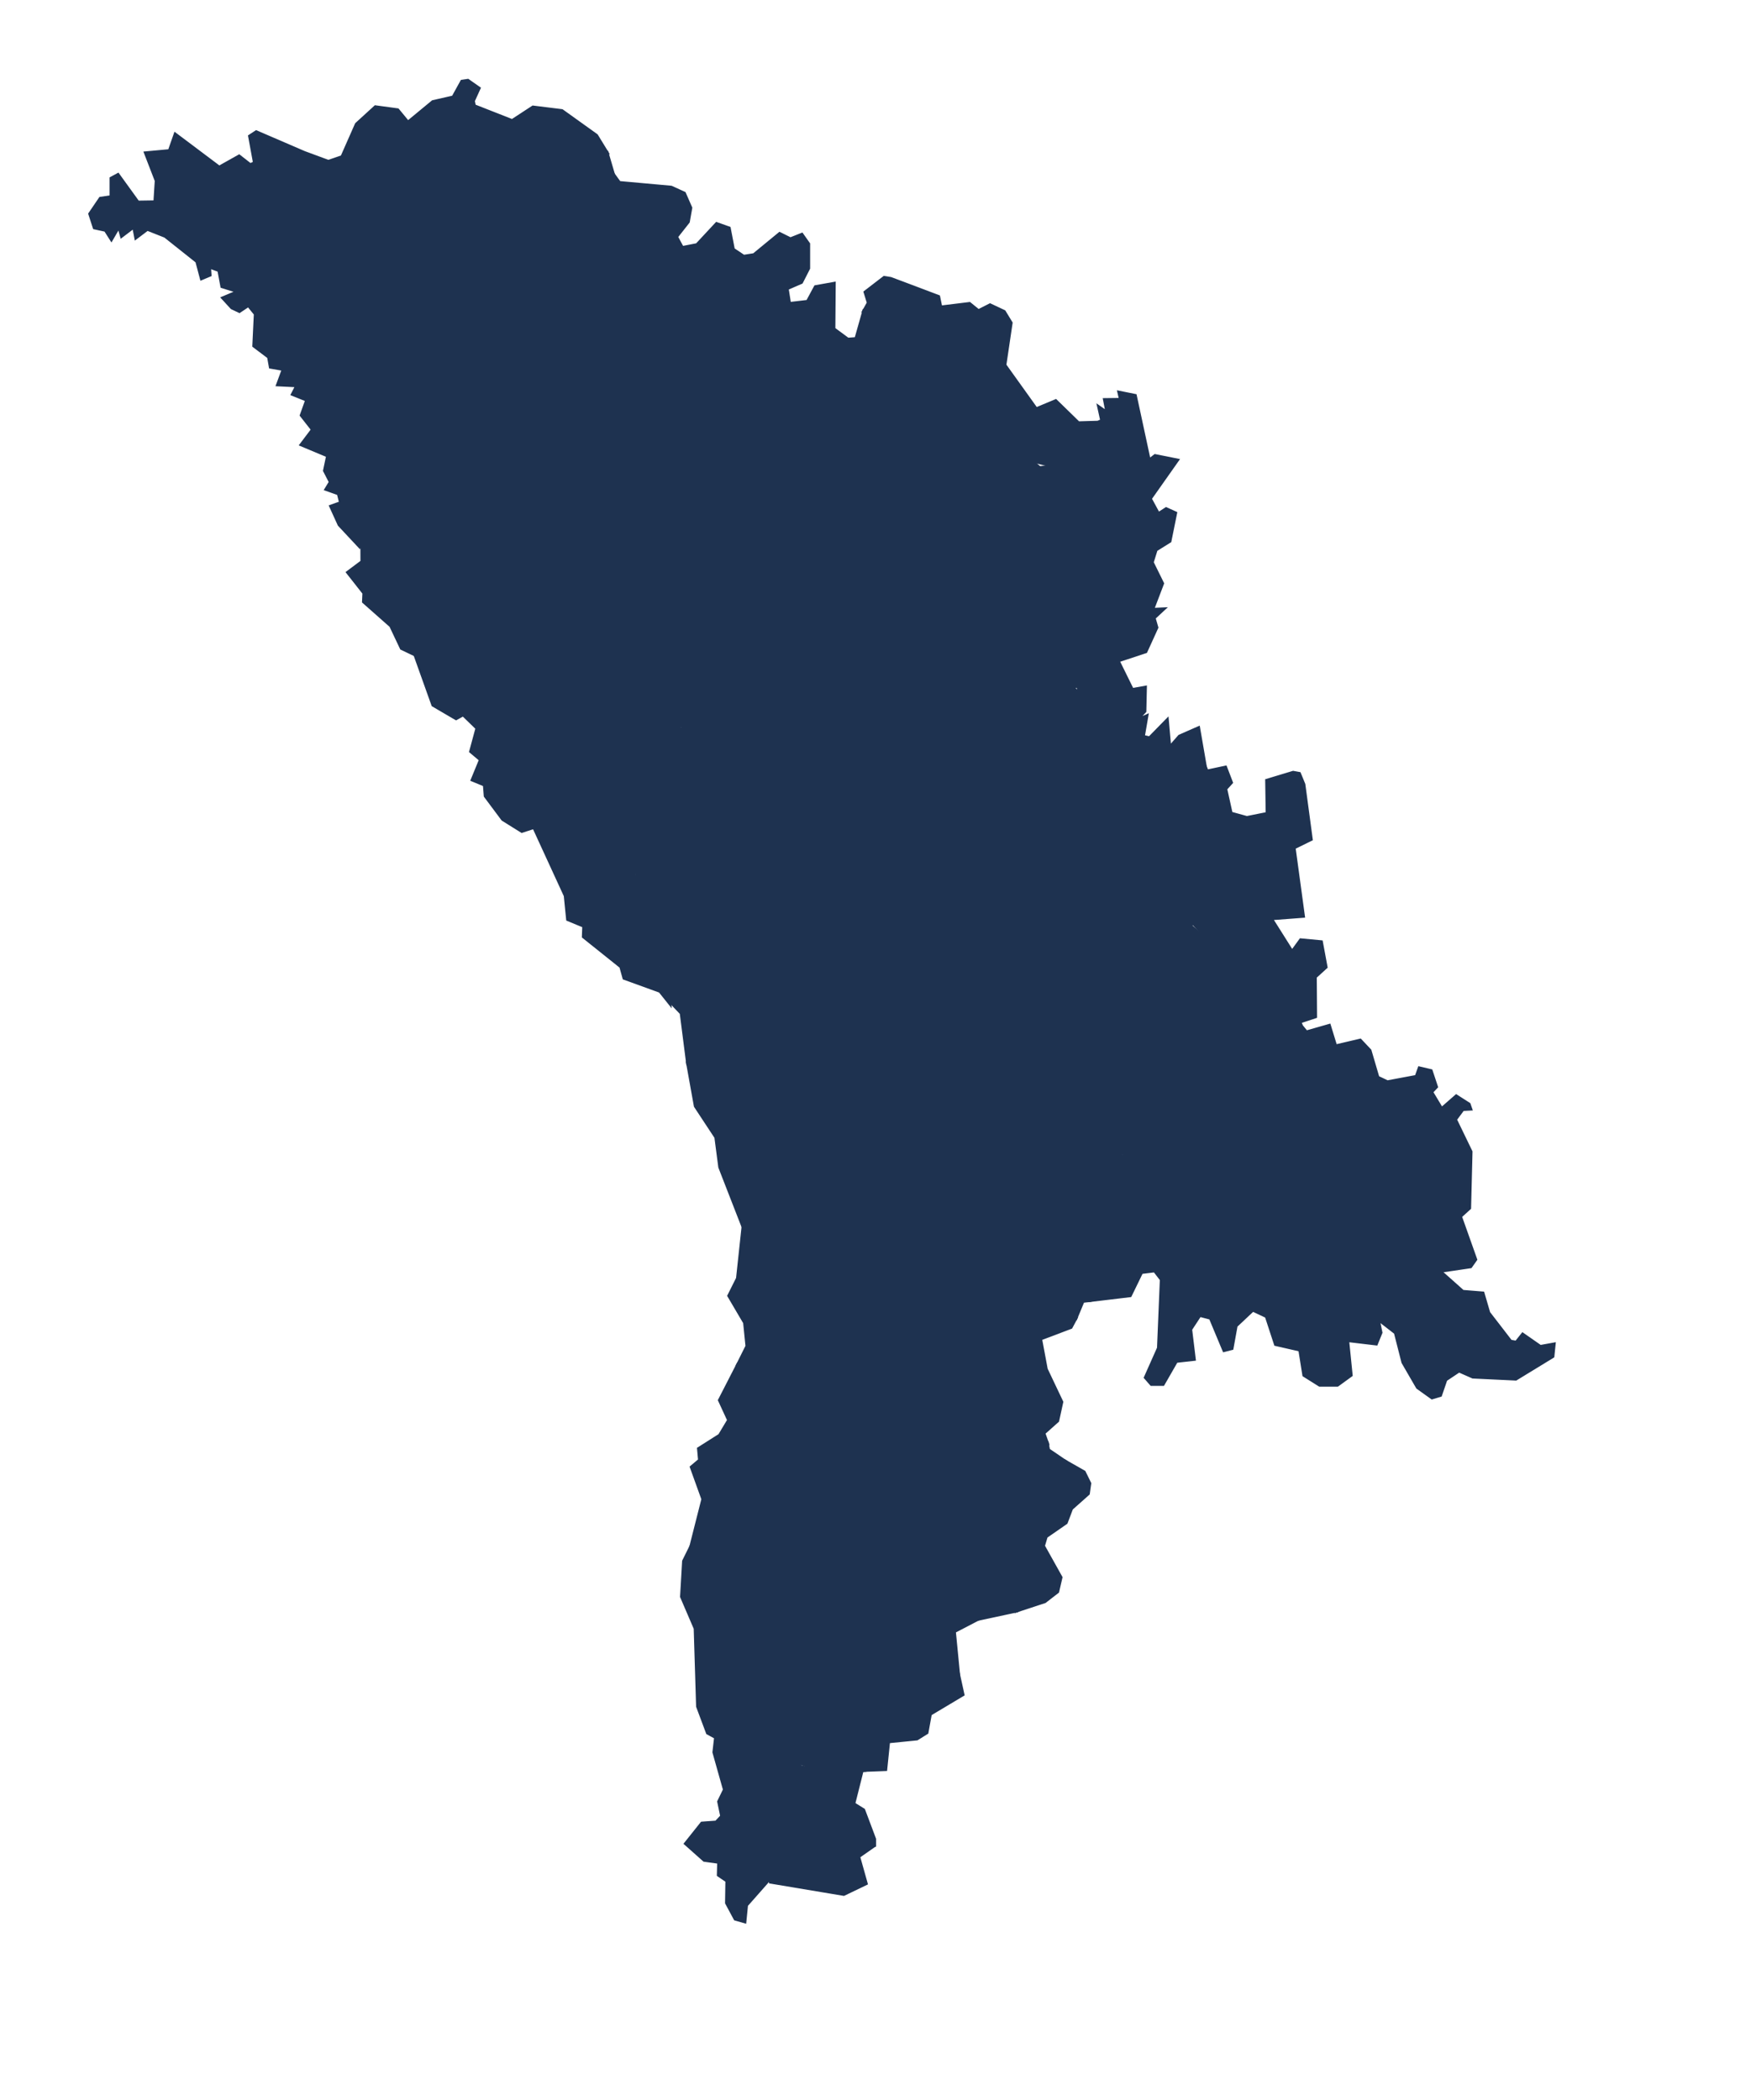 <?xml version="1.0" encoding="utf-8"?>
<!-- Generator: Adobe Illustrator 15.0.0, SVG Export Plug-In . SVG Version: 6.00 Build 0)  -->
<!DOCTYPE svg PUBLIC "-//W3C//DTD SVG 1.1//EN" "http://www.w3.org/Graphics/SVG/1.1/DTD/svg11.dtd">
<svg version="1.1" id="Layer_1" xmlns:amcharts="http://amcharts.com/ammap"
	 xmlns="http://www.w3.org/2000/svg" xmlns:xlink="http://www.w3.org/1999/xlink" x="0px" y="0px" width="238.605px"
	 height="286.096px" viewBox="0 0 238.605 286.096" enable-background="new 0 0 238.605 286.096" xml:space="preserve">
<defs>
	
	
		<amcharts:ammap  projection="mercator" leftLongitude="26.649" topLatitude="48.496" rightLongitude="30.176" bottomLatitude="45.462">
		</amcharts:ammap>
</defs>
<g>
	<path id="MD-AN" fill="#1E3250" stroke="#1E3250" stroke-width="0.5" d="M150.27,156.788l0.101-0.317l0,0l-0.166-7.178
		l-1.169-1.671l-2.311,1.087l0,0l0,0l0,0l0,0l0,0l0.669-3.146l-0.503-0.999l-3.784-2.729l0.278-2.448l1.168-1.501l0,0l-0.277-1.11
		l1.613-1.312l4.175-0.056l0,0l1.783,3.506l1.668-1.335l0,0l2.115-2.785l3.451-0.666l-0.111-4.12l1.945-1.779l0.614-2.06l0,0h0.669
		l0,0l3.95,3.477l0.781,2.004l-1.113,3.617l0.666,1.279l0,0l-0.389,0.669l0,0l-3.339-0.669l-0.222,2.005l0,0l1.894,2.115
		l2.167,0.891l3.564-1.949l0,0l2.67,1.616l0,0l-0.167,1.168l0,0l-0.725,1.113l0.333,1.224l0,0l0.78,1.834l0,0l-0.555,1.113
		l-0.336-0.947l0,0l-0.832-1.501l0,0l-3.007-0.277l-0.277,0.555l0,0l-0.336,0.78l0,0l-0.5,2.171l0,0l1.224,2.06l0,0l0.725,1.89l0,0
		l-5.732-0.167l-2.448,2.116l-2.171,0.555l-1.616,1.616l0.392,3.95l0,0l-2.618-0.777l0,0l-0.5-0.891l0,0l-1.446-1.727
		L150.27,156.788z"/>
	<path id="MD-BA" fill="#1E3250" stroke="#1E3250" stroke-width="0.5" d="M76.449,71.466l0.013-0.02l0,0l0.408-0.47l0,0l-0.02-0.167
		l0,0l4.215,0.983l-0.689-1.848l1.159-1.315l1.877-0.095l0,0l0.176-0.281l0,0l0.578,1.25l2.533,1.443l2.504-2.285l1.534,2.034
		l0.065,1.502l-1.253,1.159l1.188,1.064l-0.248,1.254l-2.442-0.784l-3.79,1.002l0,0l-0.562,0.248l0,0l-3.382-0.029l0.783-2.004
		l-4.413-1.534L76.449,71.466z"/>
	<path id="MD-BD" fill="#1E3250" stroke="#1E3250" stroke-width="0.5" d="M173.342,151.819l-0.512,0.836l-3.787-0.604l0,0
		l-0.613-1.534l0,0l-1.224-2.06l0,0l0.5-2.171l0,0l0.336-0.78l0,0l0.277-0.555l3.007,0.277l0,0l0.832,1.501l0,0l0.336,0.947l0,0
		l0.617,4.084l0,0L173.342,151.819z"/>
	<path id="MD-BR" fill="#1E3250" stroke="#1E3250" stroke-width="0.5" d="M41.429,20.819l3.313,1.224l0,0l-1.028,2.814l3.284,2.282
		l0,0l0.356,1.071l0,0l-0.784,2.569l0.712,1.642l-1.143,1.071l-1.355-0.215l-0.643,1.286l-3.424-1.499l0.215-2.641l-2.069,0.284
		l-1.57,1.642l-0.284,5.494l-3.153,3.711l0,0l-1.237,0.829l-1.005-0.477l-1.188-1.296l2.115-0.891l-2.262-0.705l-0.408-2.19
		l-1.377-0.513l0.078,1.143l-1.093,0.457l-0.614-2.311l-4.342-3.451l-2.448-0.966l-1.534,1.159l-0.284-1.492l-1.668,1.264
		l-0.372-1.338l-1.038,1.782l-0.78-1.224l-1.511-0.33l-0.604-1.861l1.41-2.076l1.485-0.222v-2.523l0.888-0.483l2.709,3.748
		l2.376-0.036l0.187-2.932l-1.45-3.748l3.229-0.297l0.78-2.226l5.974,4.488l2.709-1.521l1.521,1.188l0.63-0.297l-0.669-3.636
		l0.855-0.559L41.429,20.819z"/>
	<path id="MD-BS" fill="#1E3250" stroke="#1E3250" stroke-width="0.5" d="M133.452,183.128l-0.389-1.779l3.506-1.782l3.783-3.839
		l3.229,0.555l1.697,2.951l1.28,0.388l0,0l-0.643,1.201l-4.172,1.58l0.78,4.175l2.115,4.453l-0.555,2.543l-1.893,1.688l0.457,1.309
		l0,0l-3.63-0.92l-2.004-1.727l-1.724,0.669l-0.447,1.058l-5.788,0.222l-1.002-3.562h3.006l5.289-1.446l1.335-2.227l-0.336-1.168
		l-2.615-1.727l-1.326-1.998l0,0L133.452,183.128z"/>
	<path id="MD-CA" fill="#1E3250" stroke="#1E3250" stroke-width="0.5" d="M119.131,250.587v0.835l0,0l-5.132,1.329l-0.61-5.732
		l2.896-1.224l0,0l1.361,0.845L119.131,250.587z M116.059,208.757l-0.056,4.064l0,0h0.023l0,0l-3.196,1.28l-0.947,4.619l0.614,5.898
		l2.004,2.448l0,0l-0.669,0.892l0,0l-0.388,0.333l0,0l-0.5-0.055l0,0l-3.395,0.333l0.669,3.562l0.614,0.78l2.896,0.558l1.727,2.337
		l0.891-1.058l0.891,0.669v1.724l1.613,1.893l-0.947,2.135l0,0l-1.224,0.118l0,0l-3.617,0.388l0,0l-6.846-2.504l-0.388,5.455
		l0.78,1.671l0,0v3.173l0,0l-1.501,1.783l0.835,2.17l0,0l0.5,0.725l0,0l-0.725,1.113l0,0l-0.669,0.5l0,0l-3.366,3.812l-0.222,2.227
		l-1.247-0.359l-1.162-2.165l0.045-3.02l-1.162-0.79l0.046-1.763l-1.998-0.277l-2.507-2.229l2.184-2.739l1.949-0.14l0.79-0.836
		l-0.417-1.998l0.79-1.625l-1.44-5.109l0.232-2.043l-1.113-0.604l-1.345-3.598l-0.327-10.635l-1.857-4.318l0.278-4.828l1.008-2.037
		l0,0l3.104-0.81l0,0l4.286,0.947l2.504-0.611l0,0l0.836,0.947l0,0l1.949,1.446l3.173-0.669l0,0l1.838,0.444l0,0l0.558-2.726
		l2.282-0.891l0,0l0.604-0.392l0,0L116.059,208.757z"/>
	<path id="MD-CL" fill="#1E3250" stroke="#1E3250" stroke-width="0.5" d="M117.035,101.45l0.137,5.073l2.785,1.002l0.611,0.666
		l-0.444,0.503l0,0l-0.835,0.444l0,0l-0.61,1.838l-2.171,0.444l-1.28,1.783l-2.785,1.168l-0.222,0.61l1.837,0.614l0.722,2.448
		l-0.555,2.227l-1.727,0.167l-1.058,1.557l-3.95,1.894l-3.898-0.163l0,0l0.17-0.225l0,0l-3.676-1.671l-1.946-0.056l-1.501-1.668
		l-3.062-0.836l-0.614-1.782l-2.057-1.315l0,0l2.393-2.523l2.057-3.895l4.175-3.45l0.333-4.286l0.271-0.728l1.094,0.225l0,0
		l8.069,1.782l6.846-1.557l0,0L117.035,101.45z"/>
	<path id="MD-CM" fill="#1E3250" stroke="#1E3250" stroke-width="0.5" d="M127.357,157.173l3.702,0.688l2.337,3.34l1.335-0.056
		l1.168-3.45l1.616-1.113l2.726,1.779l0.669,1.727l-0.447,2.227l0,0l0.193-0.007l0,0l1.756,4.903l0,0l0.555,1.671h1.561l0,0
		l3.059-1.782l0,0l1.058,1.057l-0.722,8.125l0,0l0.444,0.888l0,0l-0.829,0.098l-0.979,2.354l0,0l-1.28-0.388l-1.697-2.951
		l-3.229-0.555l-3.783,3.839l-3.506,1.782l0.389,1.779l0,0l-0.056,0.725l0,0h-2.448l-7.123-2.504l-2.06-1.56l-1.949,0.835
		l-2.367-1.279l0,0l0.418-0.278l0,0l1.949-2.452l-0.167-2.448l1.335-2.559l-0.725-7.514l0,0h0.336l0,0h0.946l0.944-1.225
		l-0.167-2.504l0.947-2.337l1.113-0.111l0.447,1.113l0.777-0.056l1.168-1.335l0,0L127.357,157.173z"/>
	<path id="MD-CR" fill="#1E3250" stroke="#1E3250" stroke-width="0.5" d="M159.469,129.06l-0.388,5.066l-3.451,0.669l-2.115,2.781
		l0,0l-1.668,1.335l-1.779-3.506l0,0l-3.006-0.222l-3.617,1.642l-0.666-1.113l0.444-2.171l3.173-0.947l3.894,0.333l1.058-1.557
		l-0.359-1.25l0,0l5.589-6.209l2.507-1.136l0,0l1.668,0.444l1.727,2.393l0,0l-0.277,0.558l0,0h-0.672l0,0l-0.61,2.06L159.469,129.06
		z M145.001,111.608l1.391,2.399l2.004,0.725l-0.5,1.668l3.784,0.669l3.617-1.436l0,0v0.016l0,0l3.062,1.893l0,0l-3.075,1.655
		l-1.045,2.768l-1.446,1.782l-2.227,0.5l-2.171,3.784l0,0l-0.555,0.167l0,0l-0.555,0.333l0,0l-4.397,1.058l0,0l-3.062-0.669l0,0
		l-1.057-3.95l-2.726,0.5l-0.388,2.004l-0.669,0.166l-0.61-1.168l-3.362-1.058l1.75-1.335l0.222-1.391l0,0l-0.646-1.24l0,0
		l0.869-6.33l0,0l4.619-0.555l0,0l3.118-1.612l0,0l1.502-0.669l0,0L145.001,111.608z"/>
	<path id="MD-CS" fill="#1E3250" stroke="#1E3250" stroke-width="0.5" d="M169.043,152.051l3.787,0.604l0.512-0.836l0,0l0.216,0.052
		l0,0l1.9,1.9l2.458,0.225l0.725-0.225l0.839-3.464l1.397,0.614l0.111,1.061l2.402-0.111l0.167,2.739l1.9,4.133l-2.216,4.27l0,0
		l-0.187,0.033l0,0l-0.558,1.733l-1.73,0.392l-1.064,1.341l-2.906,0.055l-2.625,2.289l-1.899-0.725l-3.131,2.458l1.567,1.675
		l-2.794,1.678l0.167,1.508l2.631,3.003l0,0l-2.314,2.174l-0.558,3.075l-1.022,0.261l-1.838-4.397l-1.501-0.392l-1.28,1.949
		l0.493,4.051l-2.422,0.271l-1.802,3.137h-1.557l-0.78-0.892l1.782-4.005l0.388-9.353l-0.946-1.224l-1.834,0.226l-1.538,3.163
		l-5.615,0.672l0,0l-0.444-0.888l0,0l0.722-8.125l-1.058-1.057l0,0l-3.059,1.782l0,0h-1.561l-0.555-1.671l0,0l-1.756-4.903l0,0
		l3.147,0.229l0.946-0.947l0,0l3.784-2.337l1.56-1.89l0,0l1.361-0.892l3.007,2.337l0,0l0.5,0.891l0,0l2.618,0.777l0,0l-0.392-3.95
		l1.616-1.616l2.171-0.555l2.448-2.116l5.732,0.167l0,0L169.043,152.051z"/>
	<path id="MD-CT" fill="#1E3250" stroke="#1E3250" stroke-width="0.5" d="M94.201,210.68l1.629-6.415l-1.57-4.355l1.117-0.94
		l-0.141-1.567l2.856-1.808l1.253-2.092l-1.253-2.716l2.51-4.89l0,0l5.246-0.153l1.727,1.671l2.781,0.61l1.113-1.168l-0.333-1.613
		l2.504-1.002l0.61,1.501l-0.888,1.838l3.003,2.227l0,0h0.16l0,0l-1.022,3.532l3.451,2.06v3.284l-0.891,3.894l-2.56-0.5
		l-1.446,1.335l1.169,4.896l0,0l0.101,0.055l0,0l-0.604,0.392l0,0l-2.282,0.891l-0.555,2.726l0,0l-1.838-0.444l0,0l-3.173,0.666
		l-1.945-1.446l0,0l-0.836-0.946l0,0l-2.503,0.613l-4.286-0.946l0,0L94.201,210.68z"/>
	<path id="MD-CU" fill="#1E3250" stroke="#1E3250" stroke-width="0.5" d="M148.308,128.058L148.308,128.058l-0.47,0.141l0,0
		l-0.555,0.333l0,0l-4.397,1.058l0,0l-3.062-0.666l0,0l-1.058-3.953l-2.726,0.502l-0.389,2.004l-0.669,0.167l-0.613-1.169
		l-2.615-1.058h-0.748l-0.199,1.446l0,0l-0.666,1.391l-3.118,0.558l-1.782,1.168l-0.666,1.946l0.722,1.616l0,0l-0.036,0.062l0,0
		l4.88,4.139l0.333,1.668l5.119,2.282l0.613,3.897l1.391,1.893l2.729,0.167l4.841,2.559l1.335-0.333l0.222-1.169l0,0l0.669-3.146
		l-0.503-0.999l-3.784-2.729l0.278-2.448l1.168-1.501l0,0l-0.277-1.113l-1.391-0.111l0.333-3.118l3.173-0.947l3.895,0.333
		l1.058-1.557l0.056-0.836l-2.781-2.226L148.308,128.058z"/>
	<path id="MD-DO" fill="#1E3250" stroke="#1E3250" stroke-width="0.5" d="M58.541,36.221l1.087-3.085l-0.359-2.928l2.213-2.781
		l-0.072-2.354l5.922-0.359l3.496-2.21l4.782,2.138l2.997-3.565l4.064-0.281l0,0l0.872,2.967l0,0L80.709,26l-0.356,1.283
		l4.283,2.713l-1.857,2.07l-2.141,0.568l0,0l-1.427,0.643l0,0l-4.851,2.712l-2.354,5.422l-4.211,2.997l3.424,3.78l-0.855,1.358
		H69.15l0,0h-0.568l0,0l-0.571-1.143l-2.425,0.284l-3.897-2.138l0,0l0.006-0.144l0,0l-0.927-0.855l0.072-6.493l-2.141-1.786l0,0
		L58.541,36.221z"/>
	<path id="MD-DR" fill="#1E3250" stroke="#1E3250" stroke-width="0.5" d="M89.663,53.754l1.466,3.891l-1.286,3.353l0,0v0.711l0,0
		l-2.354,4.427l-1.358-1.499l-2.282,1.998l0,0l-0.783,0.855l0,0l-0.859-1.071l-4.351,0.216l-5.351-6.281l-3.783-0.855l-1.283-1.143
		l-0.999-4.995l2.069-1.426l0.428-2.39l0,0h0.212l0,0h1.214l0.855-1.358l-3.424-3.78l4.211-2.997l2.354-5.422l4.851-2.712l0,0
		l0.917-0.412l0,0l2.079,3.408l3.924,0.359l4.854,4.779l2.21,3.496l-1.355,4.139h-1.642l-1.854,2.282l1.071,2.426l0,0H89.663z"/>
	<path id="MD-DU" fill="#1E3250" stroke="#1E3250" stroke-width="0.5" d="M159.081,122.773l-2.507,1.136l-5.588,6.209l0,0
		l-2.367-1.809l0,0l-0.307-0.251l0,0l0.085-0.026l0,0l2.171-3.784l2.227-0.5l1.446-1.782l1.045-2.768l3.075-1.655l0,0l2.337-0.277
		l3.784-2.837l1.058,0.167l-1.002,1.949l-1.724,0.725l-1.113,2.448l-2.67,1.838L159.081,122.773z M155.353,107.913l6.845-1.612
		l2.06-1.665l0.431,1.064l0,0l-8.167,4.498l-1.224,2.004l0.056,2.171l0,0l-0.056,1.263l0,0l-3.617,1.437l-3.784-0.666l0.5-1.668
		l-2.004-0.725l-1.391-2.4l0,0l1.783-0.884l0.333-1.28l-1.724-2.892l0.167-1.113h2.226l0.055-1.168l0,0l1.668-1.28l0,0l1.038-0.333
		l1.577,1.143L155.353,107.913z"/>
	<path id="MD-ED" fill="#1E3250" stroke="#1E3250" stroke-width="0.5" d="M47.04,27.273l1.24-2.915l4.352-1.57l-0.568,5.21
		l0.783,3.068l3.496,3.78l2.142,0.999l0,0l0.212,1.427l0,0l2.141,1.786l-0.072,6.493l0.927,0.855l0,0l-0.072,1.214l0,0l-4.851,4.136
		l-3.14-0.5l-0.784,1.714l-0.999,0.284l-1.926-1.499l-1.786,0.072l-1.498,0.999l-0.999,3.852L44.5,58.037l-1.858,0.5l0,0
		l-1.537-1.958l0.748-2.089l-1.946-0.784l0.61-1.185l-2.627-0.13l0.773-2.096l-1.776-0.313l-0.242-1.351l-2.011-1.518l0.206-4.348
		l-0.986-1.208l0,0l3.153-3.711l0.284-5.494l1.57-1.642l2.069-0.284l-0.215,2.641l3.424,1.499l0.643-1.286l1.355,0.215l1.143-1.071
		l-0.712-1.642l0.784-2.569l0,0L47.04,27.273z"/>
	<path id="MD-FA" fill="#1E3250" stroke="#1E3250" stroke-width="0.5" d="M66.075,106.934l-1.671-0.688l1.126-2.739l-1.341-1.126
		l0.858-3.169l-1.933-1.877l-0.966,0.535l-3.114-1.825l-2.448-6.849l0,0l6.01-4.662l3.79,0.718l4.129-7.89l2.285,1.377l1.315-0.624
		l1.472-2.536l0.47-3.568l0,0l0.392-0.545l0,0l0.235,1.106l4.413,1.534l-0.783,2.004l3.382,0.029l0,0l0.294-0.13l0,0l0.989,1.518
		l-1.391,1.779l0.333,0.946l4.175,5.174l-2.562,1.394l-0.389,3.169l-2.781,2.004l0.389,1.224h4.175l-0.725,3.672l-1.727,0.503l0,0
		l-2.448-0.447l-1.391,4.12l-5.899,0.111l-4.397,2.115l-2.115,3.284L66.075,106.934z"/>
	<path id="MD-FL" fill="#1E3250" stroke="#1E3250" stroke-width="0.5" d="M90.558,53.754l6.493,0.072l4.067,1.214l3.637-1.926
		l2.497,1.139l5.494,0.288l1.926-2.357l4.067-2.781l0.427-1.143l-2.487-2.076l0,0l1.097-3.875l1.234-0.287l1.668,0.555l0.946,1.783
		l3.173,0.333l0.78,1.446l-1.782,1.169l-1.168-0.777l-0.333,1.613l-3.118,2.559l0.222,0.725l2.282,1.446l1.949-2.781l1.668,0.222
		l1.782,0.836l3.173,3.95l0,0l-0.946,0.836l-0.167,1.834l-2.115,1.671V62l-2.836,0.891l-0.392,2.06l-2.115,0.055l0.392-2.004
		l-2.282-1.616l-5.399,2.396l-0.725,2.837l-1.224,0.725v2.001l2.393-0.444l1.338,0.669l1.89,6.454l0,0l-0.78,0.725l0,0l-1.557,0.836
		l-0.61,1.668l-2.84-1.002l-1.521,1.29l0,0l-0.565-0.564l0,0l-10.407-7.737l-9.94-9.584l0,0v-0.656l0,0l1.286-3.353l-1.466-3.891
		l0,0H90.558z"/>
	<path id="MD-GA" fill="#1E3250" stroke="#1E3250" stroke-width="0.5" d="M109.158,240.784l3.897,0.891l0,0l3.617-0.388l0,0
		l0.741,0.032l-1.129,4.479l0,0l-2.896,1.224l0.614,5.733l5.132-1.329l0,0l-2.184,1.531l1.031,3.666l-3.006,1.446l-9.934-1.662
		v-0.646l0,0l0.669-0.5l0,0l0.725-1.113l0,0l-0.5-0.725l0,0l-0.835-2.171l1.501-1.779l0,0V246.3l0,0l-0.78-1.668l-0.056-5.008
		l1.224-0.499L109.158,240.784z M130.576,228.18l0.594,2.7l-4.439,2.651l0,0l-0.653-0.454l-3.617,1.558l0,0l-1.28,0.222
		l-3.062-3.117l0,0l0.167-1.28l0,0l7.515-1.724l0,0L130.576,228.18z M116.229,228.18l-0.333,1.335l0,0l-0.725,0.559l0,0
		l-1.612,0.277l-0.669-1.501l0.559-0.555l0,0l0.388-0.333l0,0l1.113-0.61L116.229,228.18z M117.45,179.345l2.37,1.279l1.949-0.835
		l2.06,1.557l7.123,2.504h2.448l0,0l0.01-0.104l0,0l1.329,1.998l2.615,1.727l0.333,1.168l-1.335,2.227l-5.289,1.446h-3.006
		l1.002,3.562l5.788-0.222l0.444-1.058l1.727-0.669l2.004,1.727l3.63,0.92l0,0l0.183,1.005l2.256,1.538l0,0l-3.982,3.911l0,0
		l-1.28,2.171l0.111,1.613l0,0l0.78,3.45l-1.391,0.5l0,0l-2.726,2.004l-0.333,2.448l0,0l1.557,0.222l0.389,2.004l0,0l0.274,2.027
		l-5.229,1.123l-2.334-4.315l0,0l-0.669-0.892l0,0l-1.446-0.61l-1.612,0.669l0,0l-0.333,1.113l0,0l1.501,4.397l-0.5,0.891
		l-3.395,0.167l-3.45,2.448l-1.224,0.056l-3.062-1.949l-0.222-1.612l0.835-0.277l0,0l2.004,0.055l0.333-0.78l0,0l-0.61-1.335l0,0
		l-2.892-0.891l1.446-1.335l0.78-2.337l-0.669-1.724l-1.28,0.5l0,0h-0.444l0,0l0.111-1.224l0,0l0,0l0,0l-0.055-2.837l0,0
		l-0.836-0.444l0,0l-1.168-4.896l1.446-1.335l2.56,0.499l0.891-3.895v-3.284l-3.451-2.06l1.022-3.535l0,0h0.787l0,0l2.67-0.947
		l0.333-1.168l-0.5-2.282l-2.837-3.284l0.222-2.615l0,0L117.45,179.345z"/>
	<path id="MD-GL" fill="#1E3250" stroke="#1E3250" stroke-width="0.5" d="M56.585,89.195l-1.848-0.885l-1.449-3.059l-3.705-3.274
		l0.052-1.182l-2.2-2.794l1.933-1.449l-0.013-2.882l0,0l2.847-3.976l0.532-2.161l2.817,0.66l4.042-2.85l8.232,2.631l5.696-1.91
		l3.288,4.38l0,0l0.062,0.532l0,0l-0.408,0.47l0,0l-0.405,0.564l0,0l-0.47,3.568l-1.472,2.536l-1.315,0.624l-2.285-1.377
		l-4.129,7.89l-3.79-0.718L56.585,89.195z"/>
	<path id="MD-HI" fill="#1E3250" stroke="#1E3250" stroke-width="0.5" d="M105.708,130.813l1.45,0.059l2.393,1.779l1.668-1.002
		l1.335,0.614l1.671-1.058l0.835,0.61l0,0l1.325,0.278l0,0l3.542,9.685l1.113,0.111l3.731,4.508l2.448-0.5l2.171,3.617l0.222,1.446
		l-1.449,1.782l0.835,2.837l-1.391,1.391l0,0l-0.836,0.669l0,0l-1.168,1.335l-0.777,0.056l-0.447-1.113l-1.113,0.111l-0.947,2.337
		l0.167,2.504l-0.944,1.225h-0.946l0,0h-2.116l0,0l-3.339,0.225l-3.395-2.951l-3.284,1.727l0.891,2.001l-0.78,4.175l-2.504,0.056
		l-2.282-2.837l-2.487,0.669l0,0l-3.17-8.135l-0.535-4.081l-2.794-4.241l-1.074-5.96l0,0l1.022-0.806l0,0l0.385-1.186l0,0
		l2.337,1.616l0.835-0.78l3.672,0.222l-0.333-6.232l3.839-1.391l0.166-5.288l0,0L105.708,130.813z"/>
	<path id="MD-IA" fill="#1E3250" stroke="#1E3250" stroke-width="0.5" d="M146.725,148.708l2.311-1.087l1.169,1.671l0.166,7.178l0,0
		l-0.277,0.892l0,0l-1.56,1.89l-3.784,2.337l0,0l-0.946,0.947l-3.34-0.222l0,0l0.447-2.227l-0.669-1.727l-2.726-1.779l-1.616,1.113
		l-1.168,3.45l-1.335,0.056l-2.337-3.34l-3.702-0.688l0,0l0.251-0.202l0,0l1.391-1.391l-0.835-2.837l1.449-1.782l-0.222-1.446
		l-2.171-3.617l-2.448,0.5l-3.731-4.508l-1.113-0.111l-3.542-9.685l0,0l0.01,0.003l0,0l1.113-0.669l0.555,1.727l4.064,3.839
		l1.169-0.333v-2.396l1.668-0.167l0,0l0.297-0.493l0,0l4.88,4.139l0.333,1.668l5.119,2.282l0.613,3.897l1.391,1.893l2.729,0.167
		l4.841,2.559l1.335-0.333L146.725,148.708z"/>
	<path id="MD-LE" fill="#1E3250" stroke="#1E3250" stroke-width="0.5" d="M100.602,185.896l1.234-2.468l-0.323-3.222l-2.148-3.652
		l1.182-2.36l0.754-7.035l0,0l2.487-0.669l2.282,2.837l2.504-0.056l0.78-4.175l-0.891-2.001l3.284-1.727l3.395,2.951l3.339-0.225
		l0,0h1.779l0,0l0.725,7.514l-1.335,2.559l0.167,2.448l-1.949,2.452l0,0l-0.666,0.444l0,0l-0.222,2.615l2.837,3.284l0.502,2.281
		l-0.336,1.169l-2.67,0.947l0,0h-0.947l0,0l-3.003-2.227l0.888-1.838l-0.61-1.501l-2.504,1.002l0.333,1.613l-1.113,1.168
		l-2.781-0.61l-1.727-1.671L100.602,185.896z"/>
	<path id="MD-NI" fill="#1E3250" stroke="#1E3250" stroke-width="0.5" d="M90.907,116.169l2.057,1.315l0.614,1.782l3.062,0.836
		l1.501,1.668l1.946,0.056l3.676,1.671l0,0l-0.336,0.444l0,0l-0.444,1.894l-1.391-0.056l0.111,0.777l3.672,2.337l0.725,1.335l0,0
		l-0.447,0.669l0,0l-0.166,5.288l-3.839,1.391l0.333,6.232l-3.672-0.222l-0.835,0.78l-2.337-1.616l0,0l-0.385,1.186l0,0
		l-1.022,0.806l0,0l-0.858-6.712l-1.623-1.697l0.105-2.654l-1.224-2.056l-4.009-3.062l-0.611-1.838l-0.222-2.393l1.89-2.726
		l-0.444-3.339L90.907,116.169z"/>
	<path id="MD-OC" fill="#1E3250" stroke="#1E3250" stroke-width="0.5" d="M64.452,13.746l0.147,0.705l5.194,2.041l2.84-1.857
		l3.927,0.486l4.69,3.362l1.42,2.314l0,0l-4.064,0.281l-2.997,3.565l-4.782-2.138l-3.496,2.21l-5.922,0.359l0.072,2.354
		l-2.213,2.781l0.359,2.928l-1.087,3.085l0,0l-0.056-0.375l0,0l-2.142-0.999l-3.496-3.78l-0.783-3.068l0.568-5.21l-4.352,1.57
		l-1.24,2.915l0,0l-0.042-0.134l0,0l-3.284-2.282l1.028-2.814l0,0l1.9-0.653l1.965-4.453l2.559-2.337l3.007,0.408l1.41,1.707
		l3.415-2.82l2.781-0.633l1.188-2.151L63.747,11l1.482,1.038L64.452,13.746z"/>
	<path id="MD-OR" fill="#1E3250" stroke="#1E3250" stroke-width="0.5" d="M150.547,102.654l-1.038,0.333l0,0l-1.671,1.279l0,0
		l-0.056,1.169l-2.448,0.558l1.779,3.451l-0.333,1.28l-4.341,1.557l0,0l-1.501,0.669l0,0l-3.118,1.612l0,0l-4.619,0.559l0,0
		l-0.888,6.342l0,0l-3.006-0.943l-0.947-3.007h-1.002l-1.89-3.284l-1.616-1.224l-0.61-3.062l-2.507,0.167l-1.279-1.061l0,0
		l0.669-0.356l0,0l0.444-0.503l-0.611-0.666l-2.785-1.002l-0.137-5.073l0,0l0.5-0.16l0,0l1.893-1.279l-0.447-2.449l1.283-1.893
		l4.283-2.892l3.617-1.058l-0.722-3.395l1.058-2.171l0,0l0.192-0.167l0,0l3.506,4.005l1.838,1.002l2.559-0.333l3.506-2.67
		l3.506,2.836l-0.166,2.282l2.562,0.333l0,0l1.89,2.227l2.005-0.277l2.503,2.836l-2.06,3.509L150.547,102.654z"/>
	<path id="MD-RE" fill="#1E3250" stroke="#1E3250" stroke-width="0.5" d="M123.671,78.713l0.516-0.464l0,0l2.278-2.836l5.788,0.61
		l-0.61-3.506l0.555-0.891l3.897-0.389l3.395-3.173l2.171-4.283l0,0l2.004-0.281l1.668,2.116l-0.835,6.679l0.222,14.915l2.004,1.782
		v4.505l-0.722-0.056l0,0l-2.562-0.333l0.166-2.282l-3.506-2.836l-3.506,2.67l-2.559,0.333l-1.838-1.002l-3.506-4.005l0,0
		l-0.277-0.614l0,0l-5.954-4.563L123.671,78.713z"/>
	<path id="MD-RI" fill="#1E3250" stroke="#1E3250" stroke-width="0.5" d="M48.992,74.411l-2.739-2.931l-1.126-2.471l1.342-0.483
		l-0.323-1.286l-1.665-0.591l0.591-0.966l-0.803-1.557l0.428-2.041l-3.598-1.505l1.544-2.043l0,0l1.858-0.5l1.139-1.358l0.999-3.852
		l1.498-0.999l1.786-0.072l1.926,1.499l0.999-0.284l0.784-1.714l3.14,0.5l4.851-4.136l0,0l0.065-1.071l0,0l3.897,2.138l2.425-0.284
		l0.571,1.143l0,0h0.356l0,0l-0.428,2.39l-2.069,1.426l0.999,4.995l1.283,1.143l3.783,0.855l5.351,6.281l4.351-0.216l0.859,1.071
		l0,0l0.059-0.065l0,0l0.539,0.702l0,0l-0.251,0.408l0,0l-1.877,0.095l-1.159,1.315l0.689,1.848L76.85,70.81l0,0l-0.042-0.366l0,0
		l-3.288-4.38l-5.696,1.91l-8.232-2.631l-4.042,2.85l-2.817-0.66l-0.532,2.161l-2.847,3.976l0,0L48.992,74.411z"/>
	<path id="MD-SD" fill="#1E3250" stroke="#1E3250" stroke-width="0.5" d="M117.89,76.184l0.173-0.16l0,0l-1.89-6.454l-1.338-0.669
		l-2.393,0.444v-2.001l1.224-0.725l0.725-2.837l5.399-2.396l2.282,1.616l-0.392,2.004l2.115-0.055l0.392-2.06L127.024,62V59.44
		l2.115-1.671l0.167-1.834l0.946-0.836l0,0l3.229,0.111l2.337,3.953l-0.167,2.282l4.172,0.721l1.838,1.616l0,0l-2.171,4.283
		l-3.395,3.173l-3.897,0.389l-0.555,0.891l0.61,3.506l-5.788-0.61l-2.278,2.836l0,0l-0.559,0.503l0,0l-2.615-2.282L117.89,76.184z"
		/>
	<path id="MD-SI" fill="#1E3250" stroke="#1E3250" stroke-width="0.5" d="M84.293,97.314l0.183,0.082l0,0l1.727-0.503l0.725-3.672
		h-4.175l-0.389-1.224l2.781-2.004l0.389-3.169l2.562-1.394l-4.175-5.174l-0.333-0.946l1.391-1.779L83.99,76.01l0,0l0.268-0.118l0,0
		l3.79-1.002l2.442,0.784l0.248-1.254l-1.188-1.064l1.253-1.159l-0.065-1.502l-1.534-2.034l-2.504,2.285l-2.533-1.443l-0.578-1.25
		l0,0l0.075-0.127l0,0l-0.539-0.702l0,0l0.725-0.79l0,0l2.282-1.998l1.358,1.499l2.354-4.427l0,0v-0.056l0,0l9.94,9.584
		l10.407,7.737l0,0l0.836,0.835l0,0l0.388,5.618l-1.671,1.505l0.559,3.894l-1.502,0.614l-2.673-1.224l-5.174,0.056l-1.335-1.058
		L98,89.992l-1.224,1.838l1.279,6.121l-0.601,1.724l0,0l-4.684-0.833l-1.394,1.335l-3.059-2.115l-3.451,0.78L84.293,97.314z"/>
	<path id="MD-SN" fill="#1E3250" stroke="#1E3250" stroke-width="0.5" d="M166.974,104.58l0.78,2.037l-0.78,0.858l0.744,3.366
		l2.188,0.604l2.817-0.564l-0.068-4.519l3.562-1.077l0.816,0.15l0.594,1.446l1.002,7.459l-2.337,1.149l1.27,9.317l-4.397,0.333
		l2.902,4.6l1.188-1.632l2.765,0.261l0.63,3.392l-1.466,1.335l0.039,5.409l-2.164,0.715l0.268,0.627l0.669,0.819l3.118-0.891
		l0.858,2.797l3.372-0.793l1.299,1.381l1.077,3.666l1.335,0.63l3.969-0.741l0.408-1.149l1.547,0.363l0.715,2.154l-0.666,0.708
		l1.41,2.347l2.004-1.753l1.707,1.09l0.206,0.598l-1.035,0.055l-1.048,1.407l2.132,4.404l-0.192,7.655l-1.257,1.143l2.086,5.873
		l-0.669,0.947l-4.23,0.627l0,0l-3.705-2.984l-4.972-0.503l-0.503-1.452l1.844-1.619l0.111-2.684l-2.684,0.281l-2.569-1.286l0,0
		l-0.431,0.078l0,0l2.216-4.27l-1.9-4.133l-0.167-2.739l-2.403,0.111l-0.111-1.061l-1.397-0.614l-0.839,3.464l-0.728,0.225
		l-2.458-0.222l-1.9-1.9l0,0l-0.447-0.111l0,0l-0.617-4.083l0,0l0.558-1.113l0,0l-0.78-1.838l0,0l-0.333-1.224l0.725-1.113l0,0
		l0.167-1.168l0,0l-2.67-1.613l0,0l-3.562,1.949l-2.171-0.892l-1.893-2.115l0,0l0.222-2.004l3.34,0.669l0,0l0.388-0.669l0,0
		l-0.669-1.28l1.113-3.617l-0.78-2.004l-3.672-4.035l0,0l-1.724-2.393l-1.668-0.444l0,0l-0.056-1.224l2.671-1.838l1.113-2.448
		l1.727-0.725l1.002-1.949l-1.058-0.167l-3.784,2.836l-2.337,0.278l0,0l-3.062-1.894l0,0l0.055-1.279l0,0l-0.055-2.171l1.224-2.004
		l8.167-4.495l0,0l-0.121-0.604L166.974,104.58z M121.37,37.993l6.493,2.448l0.297,1.446l3.946-0.483l1.221,0.993l1.586-0.806
		l1.893,0.891l0.927,1.521l-0.852,5.752l4.306,6.01l2.67-1.113l3.082,3.007l2.68-0.079l0.568-0.245l-0.401-1.812l1.126,0.784
		l-0.349-1.812l2.184-0.026l-0.222-0.97l2.135,0.428l1.906,8.847l0.842-0.646l2.967,0.594l-3.683,5.223l1.149,2.116l1.067-0.695
		l1.24,0.558l-0.767,3.79l-1.883,1.175l-0.542,1.743l1.414,2.866l-1.368,3.584l1.472-0.065l-1.26,1.172l0.379,1.312l-1.485,3.258
		l-3.81,1.257l1.968,3.992l1.766-0.316l-0.072,3.212l-1.299,1.391l1.563-0.698l-0.479,2.784l0.911,0.209l2.37-2.419l0.333,3.751
		l1.391-1.583l2.54-1.116l0.937,5.419l-1.113,1.273l-7.792,2.004l-2.115-3.173l-2.69-2.086l-0.202-0.917l2.06-3.506l-2.504-2.837
		l-2.004,0.277l-0.835-1.168l-0.333-5.51l-2.004-1.782l-0.222-14.915l0.835-6.679l-1.667-2.115l-8.014-2.06l0.166-2.281l-2.337-3.95
		l-3.229-0.111l-3.617-4.287l-3.006-0.725l-1.949,2.781l-1.949-0.835l-0.555-1.335l3.117-2.56l0.333-1.613l1.169,0.78l1.782-1.168
		l-0.78-1.446l-3.173-0.333l-1.501-2.116l-2.308,0.065l0.587-1.048l-0.444-1.446l2.559-1.965L121.37,37.993z"/>
	<path id="MD-SO" fill="#1E3250" stroke="#1E3250" stroke-width="0.5" d="M84.375,24.916l7.083,0.64l1.763,0.803l0.862,1.968
		l-0.333,1.88l-1.619,2.053l0.816,1.521l2.046-0.398l2.667-2.866l1.668,0.594l0.558,2.892l1.446,0.967l1.42-0.222l3.496-2.876
		l1.459,0.725l1.547-0.614l0.891,1.26v3.303l-0.966,1.894l-1.965,0.852l0.333,2.115l2.523-0.297l1.077-2.004l2.484-0.444
		l-0.049,6.169l1.942,1.437l1.152-0.085l0,0l2.487,2.076l-0.427,1.143l-4.067,2.781l-1.926,2.357l-5.494-0.288l-2.497-1.139
		l-3.637,1.926l-4.067-1.214l-6.493-0.072l0,0h-1.143l0,0l-1.071-2.426l1.854-2.282h1.642l1.355-4.139l-2.21-3.496l-4.854-4.779
		l-3.924-0.359l-2.079-3.408l0,0l0.509-0.231l0,0l2.141-0.568l1.857-2.07l-4.283-2.713L80.709,26l2.833-2.236l0,0L84.375,24.916z"/>
	<path id="MD-ST" fill="#1E3250" stroke="#1E3250" stroke-width="0.5" d="M132.332,121.451l0.646,1.237l0,0l-0.222,1.395
		l-1.727,1.168l-0.222,1.612l0,0l-0.666,1.391l-3.118,0.558l-1.782,1.168l-0.666,1.946l0.722,1.616l0,0l-0.333,0.555l0,0
		l-1.668,0.167v2.396l-1.169,0.333l-4.064-3.839l-0.555-1.727l-1.113,0.669l0,0l-1.335-0.281l0,0l-0.835-0.61l-1.671,1.058
		l-1.335-0.614l-1.668,1.002l-2.393-1.779l-1.45-0.059l0,0l0.392-0.584l0,0l-0.725-1.335l-3.672-2.337l-0.111-0.777l1.391,0.056
		l0.444-1.894l0,0l0.167-0.219l0,0l3.898,0.163l3.95-1.894l1.058-1.557l1.727-0.167l0.555-2.227l-0.722-2.448l-1.837-0.614
		l0.222-0.61l2.785-1.168l1.28-1.783l2.171-0.444l0.61-1.838l0,0l0.167-0.088l0,0l1.279,1.061l2.507-0.167l0.61,3.062l1.616,1.224
		l1.89,3.284h1.002l0.947,3.007l3.006,0.943l0,0L132.332,121.451z"/>
	<path id="MD-SV" fill="#1E3250" stroke="#1E3250" stroke-width="0.5" d="M196.145,173.182l3.173,2.823l2.726,0.222l0.78,2.67
		l3.006,3.897l0.803,0.141l0.865-1.087l2.393,1.668l1.838-0.333l-0.167,1.613l-5.011,3.062l-5.843-0.278l-1.894-0.835l-1.834,1.224
		l-0.725,2.115l-1.113,0.333l-1.946-1.391l-1.975-3.411l-1.032-4.045l-2.448-1.894l0.389,1.894l-0.61,1.502l-3.931-0.467l0.48,4.752
		l-1.838,1.335h-2.393l-2.119-1.332l-0.552-3.454l-3.317-0.757l-1.247-3.806l-1.893-0.892l0,0l-2.631-3.003l-0.167-1.508
		l2.794-1.678l-1.567-1.675l3.131-2.458l1.899,0.725l2.625-2.289l2.906-0.055l1.064-1.341l1.73-0.392l0.558-1.733l0,0l0.617-0.111
		l0,0l2.569,1.286l2.68-0.281l-0.111,2.684l-1.844,1.619l0.503,1.452l4.975,0.503L196.145,173.182z"/>
	<path id="MD-TA" fill="#1E3250" stroke="#1E3250" stroke-width="0.5" d="M119.679,219.944l-0.333,0.78l-2.004-0.056l0,0
		l-0.835,0.277l0.222,1.613l3.062,1.949l1.224-0.055l3.451-2.449l3.395-0.167l0.5-0.891l-1.502-4.397l0,0l0.333-1.113l0,0
		l1.613-0.669l1.446,0.613l0,0l0.669,0.892l0,0l2.334,4.315l-3.254,1.694l0.574,5.898l0,0l-4.776,0.555l0,0l-7.515,1.727l0,0
		l-0.166,1.279l0,0l3.062,3.118l1.28-0.222l0,0l3.617-1.557l0.653,0.454l0,0l-0.457,2.523l-1.335,0.836l-3.895,0.388l-0.389,3.784
		l-2.755,0.104l0,0l0.946-2.135l-1.612-1.893v-1.724l-0.891-0.669l-0.891,1.058l-1.724-2.337l-2.896-0.555l-0.611-0.78l-0.669-3.561
		l3.395-0.333l0,0l0.614,2.115l1.612-0.277l0,0l0.725-0.555l0,0l0.333-1.335l-1.724-1.113l0,0l-2.004-2.448l-0.61-5.899l0.946-4.619
		l3.196-1.28l0,0h0.421l0,0l1.279-0.499l0.669,1.727l-0.78,2.337l-1.446,1.335l2.896,0.891l0,0L119.679,219.944z M144.528,214.933
		l-0.444,1.92l-1.723,1.335l-3.872,1.273l-0.274-2.027l0,0l-0.389-2.004l-1.557-0.222l0,0l0.333-2.448l2.726-2.004l0,0l1.391-0.5
		l-0.78-3.45l0,0l-0.111-1.613l1.28-2.171l0,0l3.982-3.911l0,0l2.611,1.488l0.75,1.524l-0.192,1.372l-2.282,2.03l-0.728,1.923
		l-2.726,1.89l-0.389,1.309L144.528,214.933z"/>
	<path id="MD-TE" fill="#1E3250" stroke="#1E3250" stroke-width="0.5" d="M128.672,85.938l-0.173,0.215l0,0l-1.058,2.171
		l0.722,3.395l-3.617,1.058l-4.283,2.892l-1.283,1.893l0.447,2.449l-1.893,1.279l0,0l-1.391,0.447l0,0l-6.846,1.557l-8.069-1.782
		l0,0l-3.774-1.838l0,0l0.601-1.724l-1.279-6.121L98,89.992l1.616-0.777l1.335,1.058l5.174-0.056l2.673,1.224l1.502-0.614
		l-0.559-3.894l1.671-1.505l-0.388-5.618l0,0l-0.271-0.271l0,0l1.521-1.29l2.84,1.002l0.61-1.668l1.557-0.836l0,0l0.607-0.564l0,0
		l3.124,0.287l2.615,2.282l0,0l0.042-0.039l0,0l-1.211,2.096l5.954,4.563l0,0L128.672,85.938z"/>
	<path id="MD-UN" fill="#1E3250" stroke="#1E3250" stroke-width="0.5" d="M91.217,136.598l-1.257-1.574l-4.887-1.772l-0.431-1.557
		l-5.099-4.081l0.052-1.449l-2.2-0.911l-0.323-3.222l-4.296-9.343l-1.662,0.536l-2.579-1.61l-2.364-3.169l-0.114-1.499l2.167-0.353
		l2.115-3.284l4.397-2.116l6.401-0.444l0.888-3.787l2.266,0.366l0.574,1.528l3.451-0.78l3.059,2.115l2.396-1.335l3.682,0.833
		l2.68,1.609l-0.604,5.014l-4.175,3.451l-3.728,5.902l-5.285,3.395l0.833,2.56l-1.89,2.726l0.222,2.393l0.611,1.838l4.786,4.342
		L91.217,136.598z"/>
</g>
</svg>
